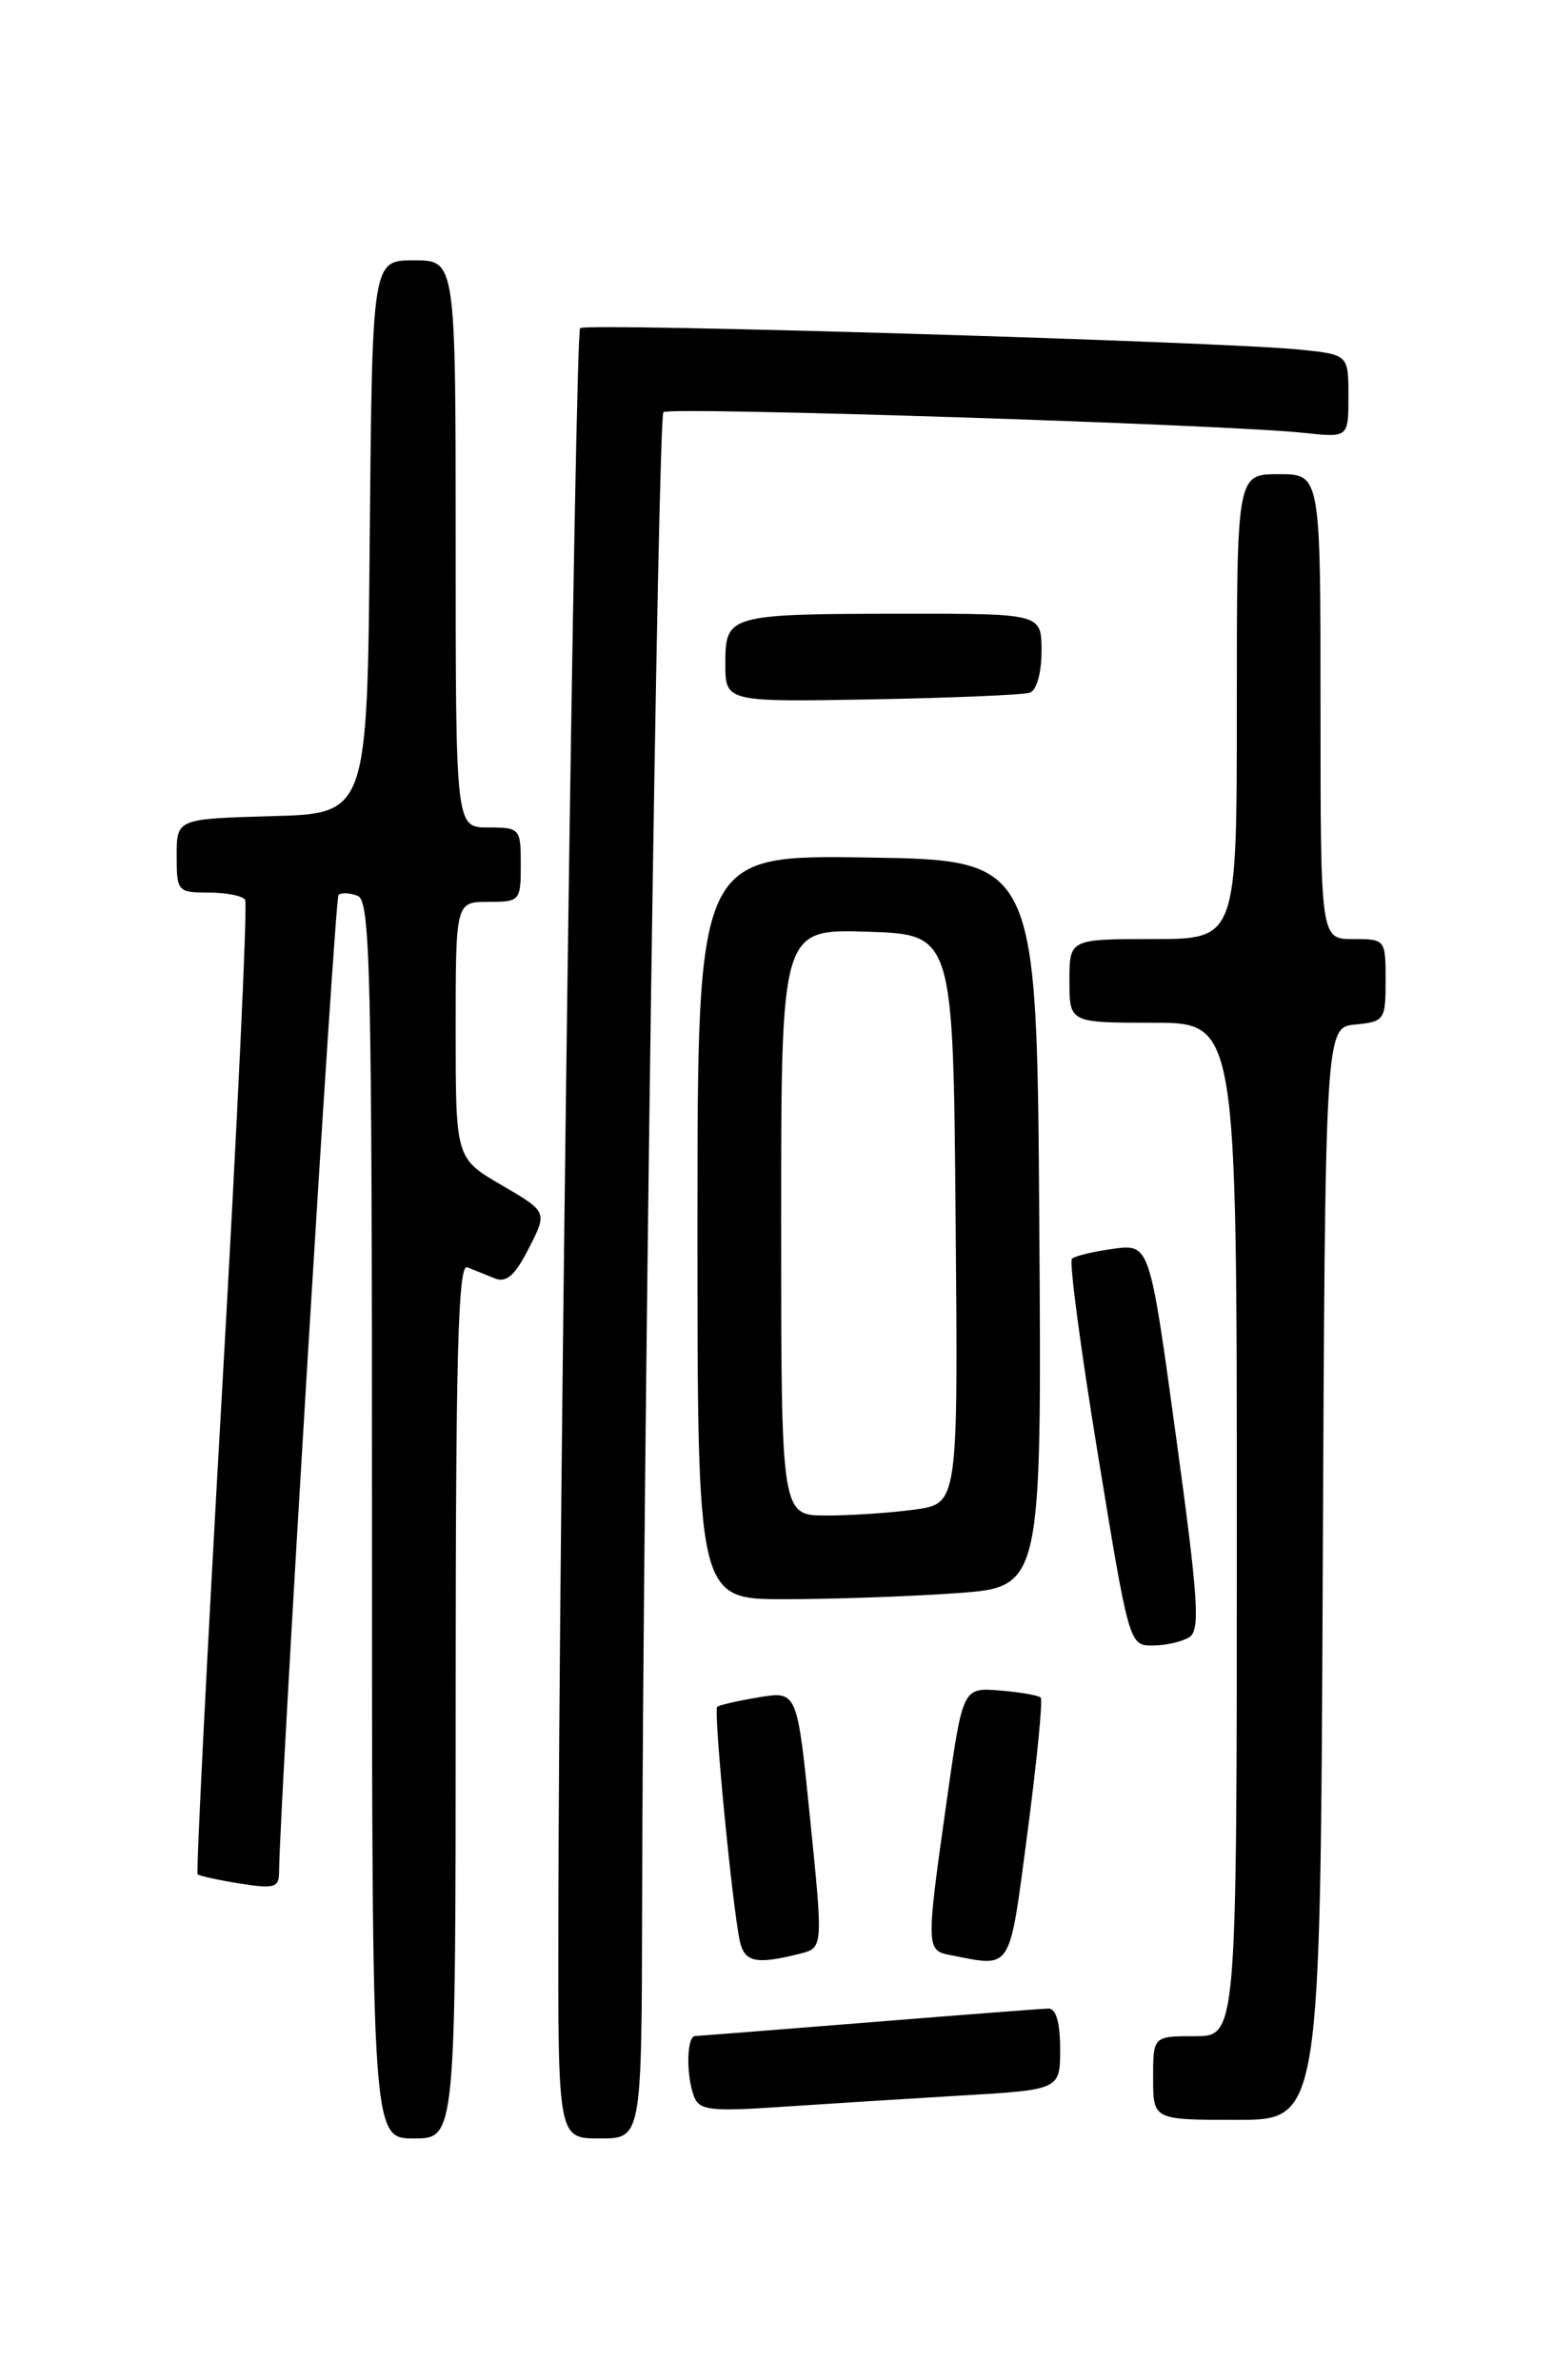 <?xml version="1.0" encoding="UTF-8" standalone="no"?>
<!DOCTYPE svg PUBLIC "-//W3C//DTD SVG 1.1//EN" "http://www.w3.org/Graphics/SVG/1.1/DTD/svg11.dtd" >
<svg xmlns="http://www.w3.org/2000/svg" xmlns:xlink="http://www.w3.org/1999/xlink" version="1.1" viewBox="0 0 167 256">
 <g >
 <path fill="currentColor"
d=" M 49.00 182.89 C 49.00 145.60 49.26 135.89 50.25 136.30 C 50.94 136.58 52.26 137.11 53.19 137.49 C 54.46 138.00 55.37 137.20 56.87 134.25 C 58.87 130.34 58.87 130.34 53.93 127.46 C 49.00 124.58 49.00 124.58 49.00 110.79 C 49.00 97.00 49.00 97.00 52.50 97.00 C 55.92 97.00 56.00 96.90 56.00 93.00 C 56.00 89.10 55.92 89.00 52.50 89.00 C 49.00 89.00 49.00 89.00 49.00 58.50 C 49.00 28.00 49.00 28.00 44.51 28.00 C 40.03 28.00 40.03 28.00 39.76 57.75 C 39.50 87.50 39.50 87.50 29.25 87.78 C 19.00 88.07 19.00 88.07 19.00 92.03 C 19.00 95.89 19.10 96.00 22.44 96.00 C 24.33 96.00 26.10 96.35 26.36 96.78 C 26.63 97.21 25.52 120.89 23.89 149.41 C 22.26 177.93 21.08 201.41 21.25 201.59 C 21.43 201.76 23.47 202.21 25.79 202.58 C 29.48 203.17 30.00 203.02 30.01 201.38 C 30.04 194.59 35.99 96.67 36.40 96.26 C 36.68 95.98 37.61 96.02 38.46 96.35 C 39.83 96.87 40.00 104.43 40.00 163.47 C 40.00 230.00 40.00 230.00 44.50 230.00 C 49.00 230.00 49.00 230.00 49.00 182.89 Z  M 69.05 204.75 C 69.15 157.15 70.75 44.92 71.34 44.33 C 71.95 43.72 131.95 45.66 140.25 46.56 C 145.00 47.07 145.00 47.07 145.00 42.61 C 145.00 38.14 145.00 38.14 139.75 37.60 C 131.45 36.75 62.97 34.70 62.38 35.29 C 61.84 35.82 60.12 162.16 60.04 206.25 C 60.00 230.00 60.00 230.00 64.50 230.00 C 69.00 230.00 69.00 230.00 69.05 204.75 Z  M 142.24 169.25 C 142.50 110.50 142.50 110.50 145.75 110.19 C 148.88 109.88 149.00 109.71 149.00 105.44 C 149.00 101.03 148.97 101.00 145.50 101.00 C 142.00 101.00 142.00 101.00 142.00 76.00 C 142.00 51.00 142.00 51.00 137.50 51.00 C 133.00 51.00 133.00 51.00 133.00 76.00 C 133.00 101.00 133.00 101.00 124.00 101.00 C 115.00 101.00 115.00 101.00 115.00 105.50 C 115.00 110.00 115.00 110.00 124.00 110.00 C 133.00 110.00 133.00 110.00 133.00 164.50 C 133.00 219.00 133.00 219.00 128.50 219.00 C 124.00 219.00 124.00 219.00 124.00 223.50 C 124.00 228.00 124.00 228.00 132.99 228.00 C 141.98 228.00 141.98 228.00 142.24 169.25 Z  M 103.25 225.39 C 114.00 224.76 114.00 224.76 114.00 220.38 C 114.00 217.53 113.56 216.01 112.75 216.03 C 112.06 216.04 103.40 216.71 93.50 217.51 C 83.60 218.30 75.16 218.97 74.75 218.98 C 73.83 219.00 73.76 223.22 74.64 225.51 C 75.20 226.97 76.43 227.11 83.89 226.61 C 88.63 226.29 97.34 225.74 103.25 225.39 Z  M 86.01 210.13 C 88.52 209.50 88.52 209.50 87.12 195.69 C 85.73 181.87 85.73 181.87 81.61 182.55 C 79.35 182.92 77.33 183.39 77.12 183.58 C 76.71 183.96 78.74 204.98 79.55 208.75 C 80.05 211.05 81.30 211.32 86.01 210.13 Z  M 110.50 197.01 C 111.51 189.31 112.15 182.82 111.91 182.58 C 111.67 182.34 109.69 182.00 107.51 181.82 C 103.53 181.50 103.53 181.50 101.83 193.50 C 99.56 209.57 99.56 209.78 102.25 210.29 C 108.91 211.58 108.49 212.25 110.50 197.01 Z  M 127.90 176.08 C 129.08 175.34 128.86 171.99 126.46 154.49 C 123.63 133.79 123.63 133.79 119.73 134.31 C 117.59 134.60 115.58 135.08 115.27 135.39 C 114.96 135.70 116.22 145.19 118.07 156.48 C 121.41 176.91 121.44 177.00 123.96 176.98 C 125.36 176.98 127.13 176.57 127.90 176.08 Z  M 102.86 171.35 C 112.02 170.70 112.02 170.70 111.76 131.60 C 111.50 92.50 111.50 92.50 93.25 92.23 C 75.00 91.95 75.00 91.95 75.00 131.98 C 75.00 172.00 75.00 172.00 84.35 172.00 C 89.49 172.00 97.82 171.71 102.86 171.35 Z  M 110.75 74.50 C 111.47 74.25 112.00 72.36 112.00 70.03 C 112.00 66.00 112.00 66.00 97.25 66.01 C 78.28 66.03 78.00 66.11 78.00 71.37 C 78.00 75.50 78.00 75.50 93.75 75.22 C 102.41 75.06 110.06 74.74 110.75 74.50 Z  M 84.00 131.46 C 84.00 99.92 84.00 99.92 93.25 100.21 C 102.50 100.50 102.50 100.50 102.76 131.11 C 103.03 161.72 103.03 161.72 98.37 162.36 C 95.82 162.71 91.53 163.00 88.86 163.00 C 84.00 163.00 84.00 163.00 84.00 131.46 Z "/>
</g>
</svg>